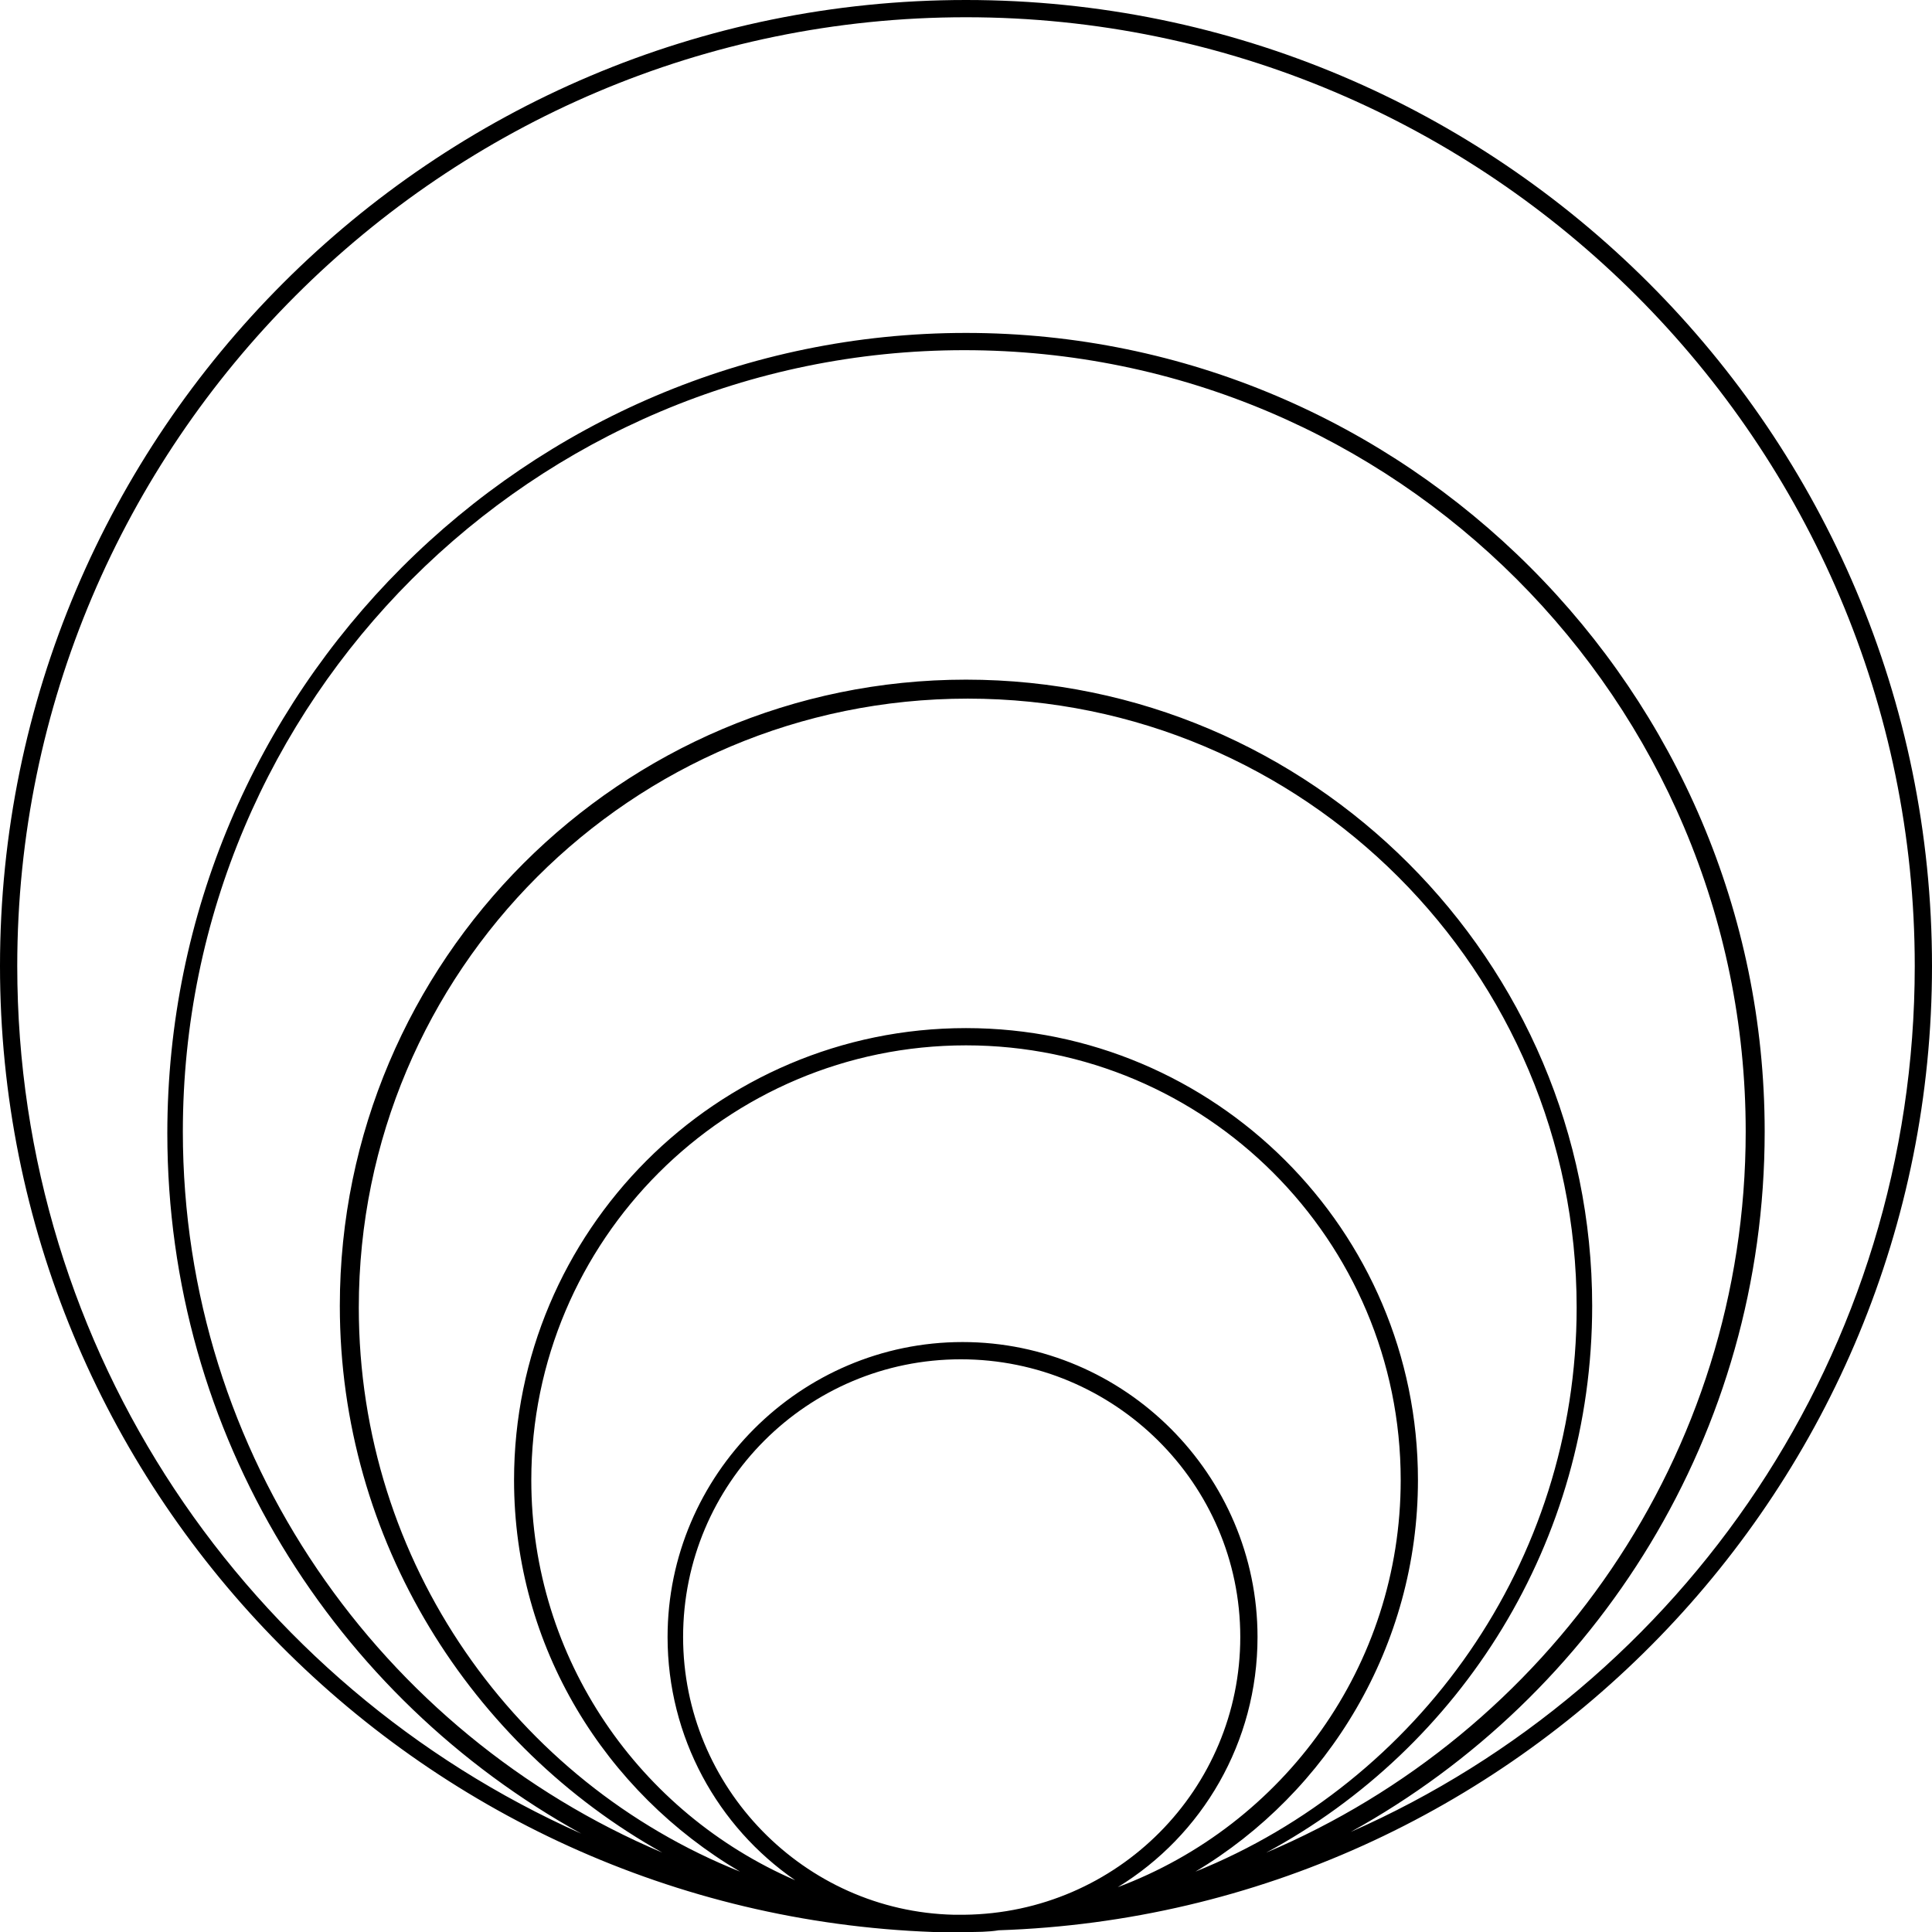 <?xml version="1.0" encoding="utf-8"?>
<!-- Generator: Adobe Illustrator 25.4.1, SVG Export Plug-In . SVG Version: 6.00 Build 0)  -->
<svg version="1.1" id="Calque_1" xmlns="http://www.w3.org/2000/svg" xmlns:xlink="http://www.w3.org/1999/xlink" x="0px" y="0px"
	 viewBox="0 0 112 112" style="enable-background:new 0 0 112 112;" xml:space="preserve">
<path d="M112,56c0-30.9-25.1-56-56-56C25.1,0,0,25.1,0,56c0,30.2,24.1,54.9,54.1,56c0.5,0,1,0,1.5,0c0.1,0,0.1,0,0.2,0
	c0,0,0,0,0.1,0c0,0,0.1,0,0.1,0c0.6,0,1.3,0,1.9-0.1C87.9,110.9,112,86.2,112,56z M55.9,111c-0.2,0-0.4,0-0.6,0
	c-8.7-0.2-15.7-7.4-15.7-16.1c0-8.9,7.2-16.1,16.1-16.1S71.9,86,71.9,94.9C71.9,103.7,64.8,110.9,55.9,111z M72.9,94.9
	c0-9.4-7.7-17.1-17.1-17.1c-9.4,0-17.1,7.7-17.1,17.1c0,5.8,2.9,11,7.4,14.1c-9-3.9-15.3-12.8-15.3-23.2c0-13.9,11.3-25.2,25.2-25.2
	s25.2,11.3,25.2,25.2c0,10.8-6.8,20-16.4,23.6C69.7,106.4,72.9,101,72.9,94.9z M82.2,85.8c0-14.5-11.8-26.2-26.2-26.2
	c-14.5,0-26.2,11.8-26.2,26.2c0,9.7,5.3,18.1,13.1,22.7c-13-5.2-22.1-17.9-22.1-32.7c0-19.5,15.8-35.3,35.3-35.3
	c19.5,0,35.3,15.8,35.3,35.3c0,14.8-9.2,27.5-22.1,32.7C77,103.9,82.2,95.4,82.2,85.8z M92.3,75.7c0-20-16.3-36.3-36.3-36.3
	c-20,0-36.3,16.3-36.3,36.3c0,13.6,7.6,25.5,18.7,31.7c-16.3-6.9-27.8-23-27.8-41.8c0-25,20.3-45.3,45.3-45.3
	c25,0,45.3,20.3,45.3,45.3c0,18.8-11.5,34.9-27.8,41.8C84.7,101.3,92.3,89.4,92.3,75.7z M78.3,106.2c14.3-7.9,24-23.1,24-40.6
	c0-25.5-20.8-46.3-46.3-46.3S9.7,40.1,9.7,65.7c0,17.5,9.7,32.7,24,40.6C14.4,97.7,1,78.4,1,56C1,25.7,25.7,1,56,1s55,24.7,55,55
	C111,78.4,97.6,97.7,78.3,106.2z"/>
</svg>

